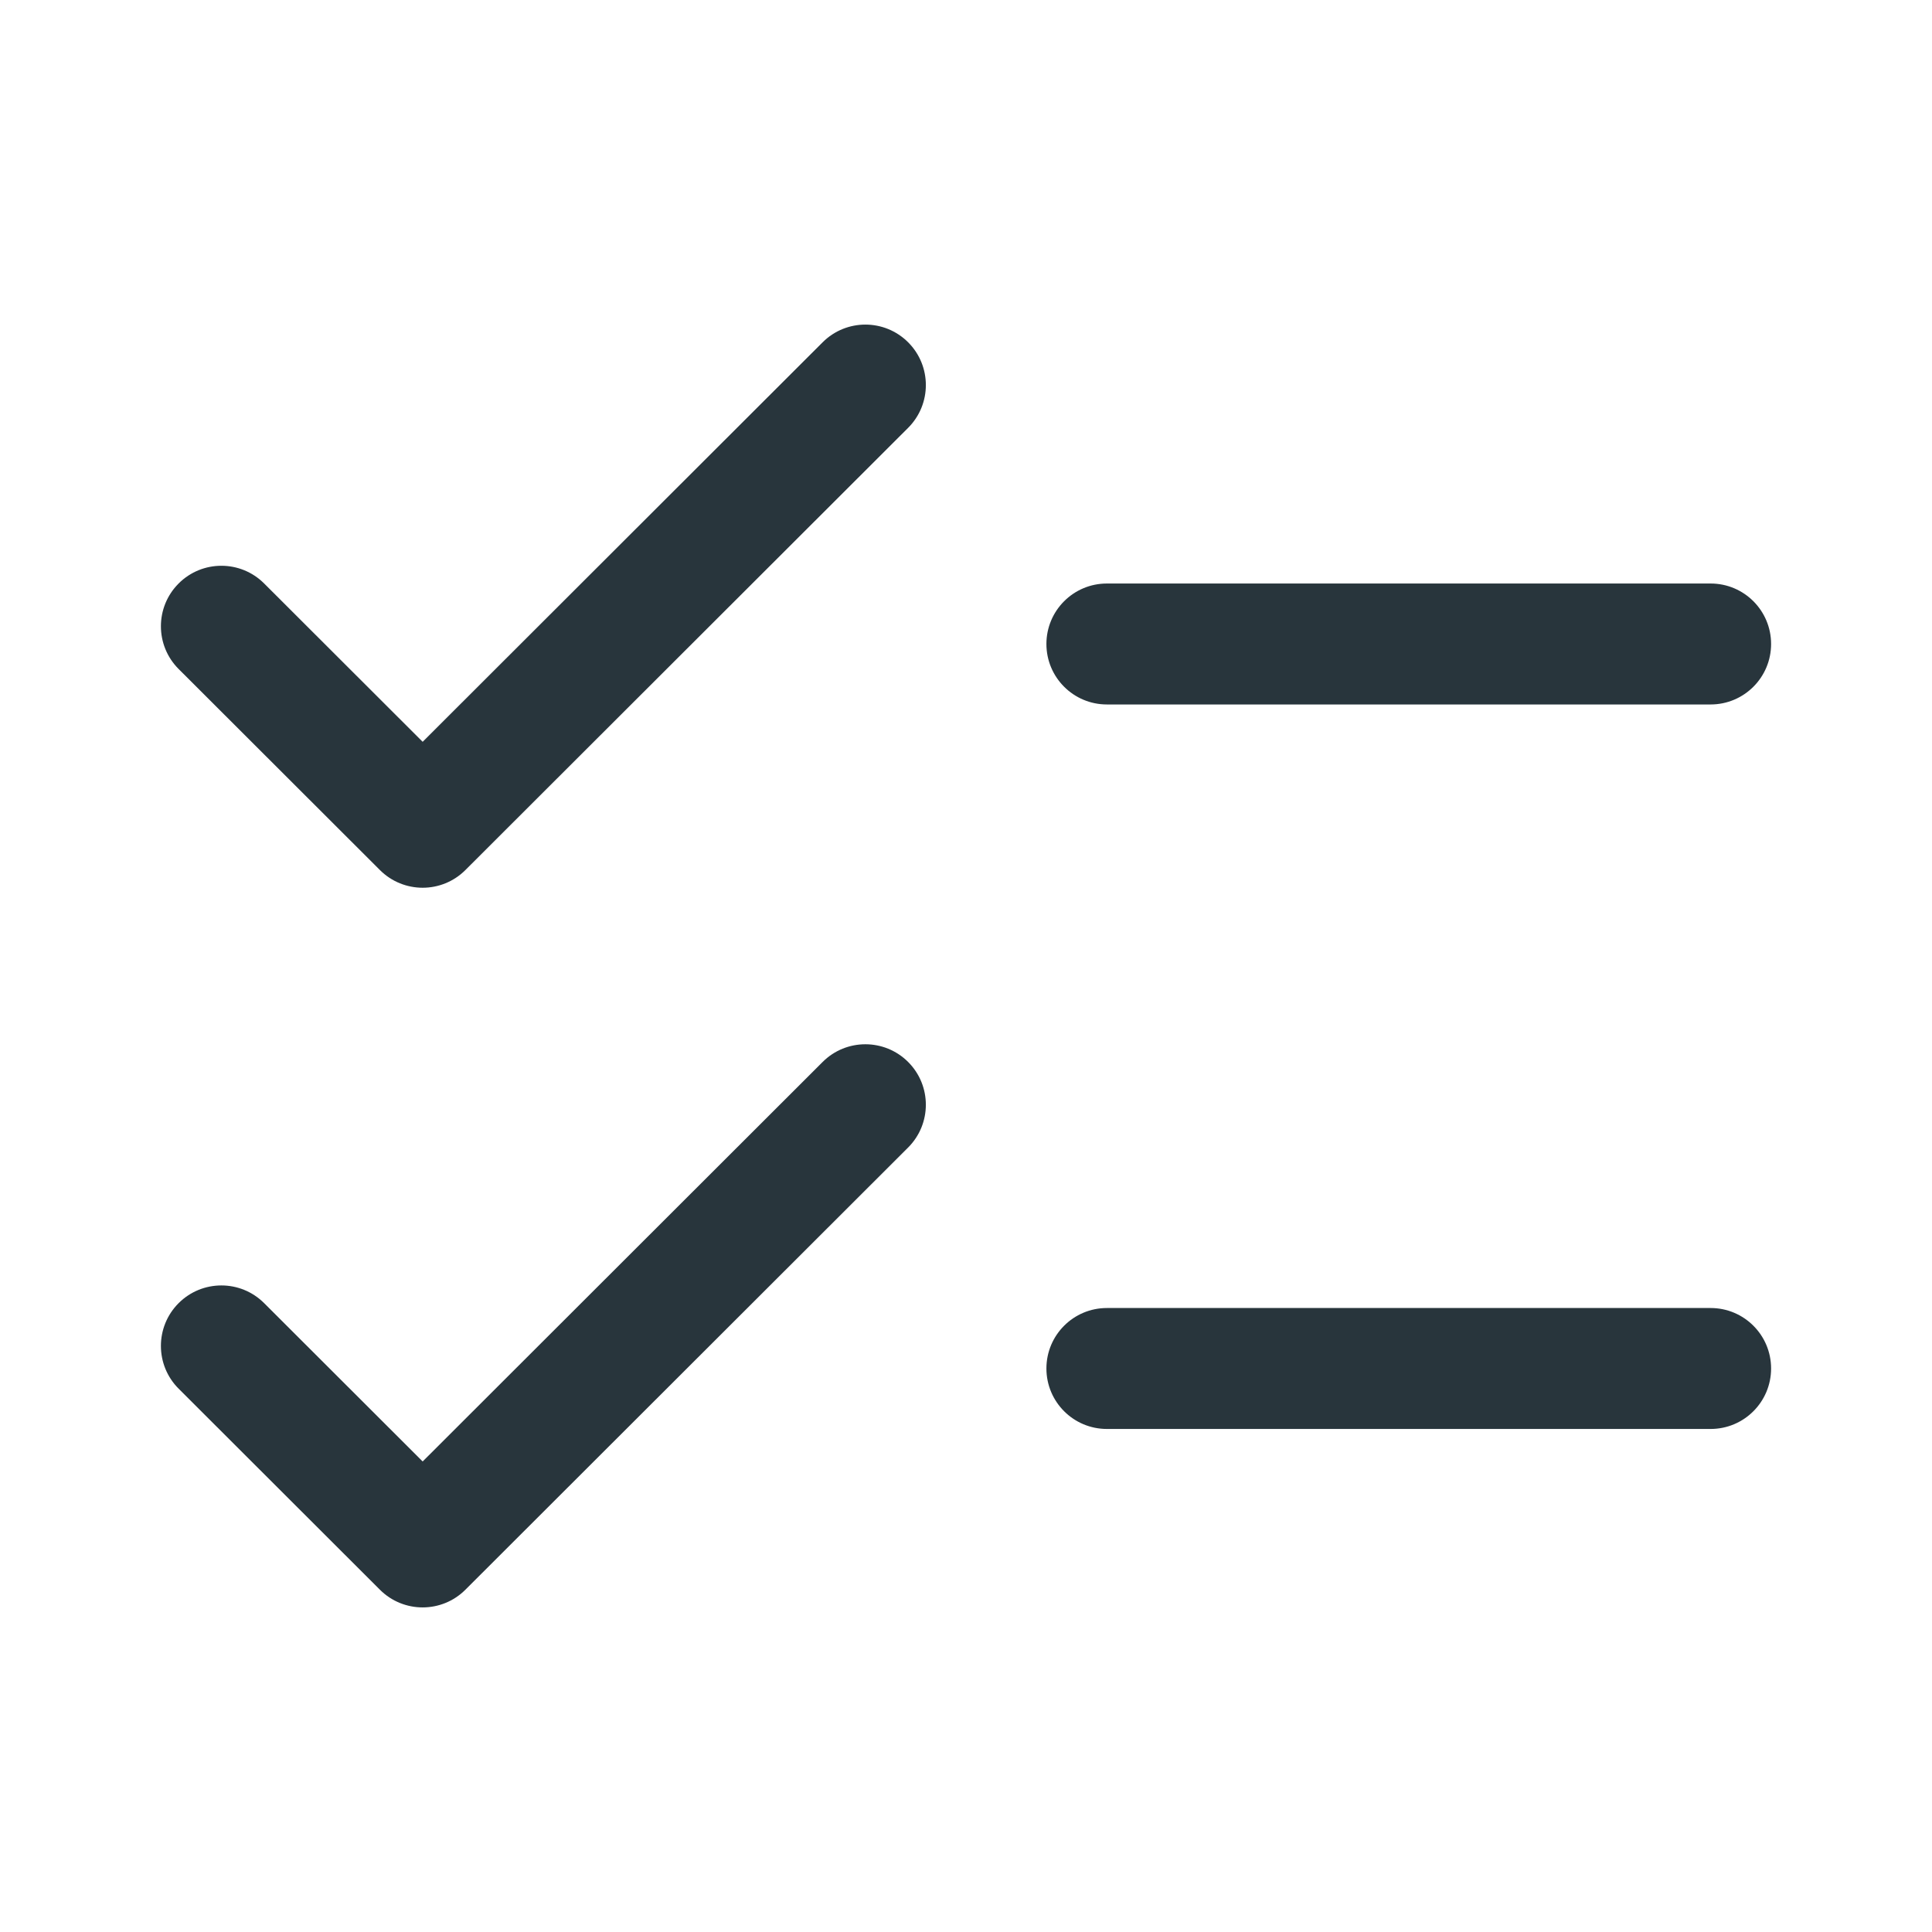<svg xmlns="http://www.w3.org/2000/svg" viewBox="0 0 500 500" width="500" height="500" preserveAspectRatio="xMidYMid meet" style="width: 100%; height: 100%; transform: translate3d(0px, 0px, 0px); content-visibility: visible;"><defs><clipPath id="__lottie_element_659"><rect width="500" height="500" x="0" y="0"></rect></clipPath><clipPath id="__lottie_element_662"><path d="M0,0 L500,0 L500,500 L0,500z"></path></clipPath><clipPath id="__lottie_element_666"><path d="M0,0 L500,0 L500,500 L0,500z"></path></clipPath></defs><g clip-path="url(#__lottie_element_659)"><g clip-path="url(#__lottie_element_662)" transform="matrix(1,0,0,1,0,0)" opacity="1" style="display: block;"><g class="primary design" transform="matrix(1,0,0,1,140.626,-93.874)" opacity="1" style="display: none;"><g opacity="1" transform="matrix(1,0,0,1,0,0)"><path stroke-linecap="round" stroke-linejoin="round" fill-opacity="0" stroke="#725b3a" stroke-opacity="1" stroke-width="31.3" d=" M83.333,-57.22 C83.333,-57.22 -31.243,57.22 -31.243,57.22 C-31.243,57.22 -83.333,5.195 -83.333,5.195"></path></g></g><g class="primary design" transform="matrix(1,0,0,1,364.584,-82.838)" opacity="1" style="display: none;"><g opacity="1" transform="matrix(1,0,0,1,0,0)"><path stroke-linecap="round" stroke-linejoin="round" fill-opacity="0" stroke="#725b3a" stroke-opacity="1" stroke-width="31.3" d=" M-78.124,0 C-78.124,0 78.124,0 78.124,0"></path></g></g><g class="primary design" transform="matrix(1,0,0,1,140.628,-280.124)" opacity="1" style="display: none;"><g opacity="1" transform="matrix(1,0,0,1,0,0)"><path stroke-linecap="round" stroke-linejoin="round" fill-opacity="0" stroke="#725b3a" stroke-opacity="1" stroke-width="31.3" d=" M83.333,-57.22 C83.333,-57.22 -31.243,57.22 -31.243,57.22 C-31.243,57.22 -83.333,5.195 -83.333,5.195"></path></g></g><g class="primary design" transform="matrix(1,0,0,1,364.584,-270.336)" opacity="1" style="display: none;"><g opacity="1" transform="matrix(1,0,0,1,0,0)"><path stroke-linecap="round" stroke-linejoin="round" fill-opacity="0" stroke="#725b3a" stroke-opacity="1" stroke-width="31.3" d=" M-78.124,0 C-78.124,0 78.124,0 78.124,0"></path></g></g><g class="primary design" transform="matrix(1,0,0,1,140.628,342.876)" opacity="1" style="display: none;"><g opacity="1" transform="matrix(1,0,0,1,0,0)"><path stroke-linecap="round" stroke-linejoin="round" fill-opacity="0" stroke="#725b3a" stroke-opacity="1" stroke-width="31.3" d=" M83.051,-57.228 C31.071,-5.178 -31.243,57.22 -31.243,57.22 C-31.243,57.22 -61.103,27.294 -82.491,5.859"></path></g></g><g class="primary design" style="display: none;" transform="matrix(1,0,0,1,364.584,353.664)" opacity="1"><g opacity="1" transform="matrix(1,0,0,1,0,0)"><path stroke-linecap="round" stroke-linejoin="round" fill-opacity="0" stroke="#725b3a" stroke-opacity="1" stroke-width="31.3" d=" M-78.124,0 C-78.124,0 78.124,0 78.124,0"></path></g></g><g class="primary design" transform="matrix(1,0,0,1,140.628,156.876)" opacity="1" style="display: none;"><g opacity="1" transform="matrix(1,0,0,1,0,0)"><path stroke-linecap="round" stroke-linejoin="round" fill-opacity="0" stroke="#725b3a" stroke-opacity="1" stroke-width="31.3" d=" M83.051,-57.228 C31.071,-5.178 -31.243,57.22 -31.243,57.22 C-31.243,57.22 -61.103,27.294 -82.491,5.859"></path></g></g><g class="primary design" style="display: none;" transform="matrix(1,0,0,1,364.584,166.664)" opacity="1"><g opacity="1" transform="matrix(1,0,0,1,0,0)"><path stroke-linecap="round" stroke-linejoin="round" fill-opacity="0" stroke="#725b3a" stroke-opacity="1" stroke-width="31.3" d=" M-78.124,0 C-78.124,0 78.124,0 78.124,0"></path></g></g><g class="primary design" transform="matrix(1,0,0,1,0,0)" opacity="1" style="display: none;"><g opacity="1" transform="matrix(1,0,0,1,140.628,156.876)"><path fill="#28353c" fill-opacity="1" d=" M-31.244,72.87 C-35.246,72.87 -39.248,71.344 -42.304,68.293 C-42.304,68.293 -94.393,16.268 -94.393,16.268 C-100.508,10.16 -100.513,0.252 -94.406,-5.864 C-88.297,-11.979 -78.388,-11.985 -72.273,-5.878 C-72.273,-5.878 -31.244,35.101 -31.244,35.101 C-31.244,35.101 72.273,-68.293 72.273,-68.293 C78.388,-74.4 88.299,-74.396 94.406,-68.28 C100.513,-62.165 100.508,-52.256 94.393,-46.148 C94.393,-46.148 -20.185,68.293 -20.185,68.293 C-23.24,71.344 -27.242,72.87 -31.244,72.87z"></path></g><g opacity="1" transform="matrix(1,0,0,1,140.627,343.126)"><path fill="#28353c" fill-opacity="1" d=" M-31.243,72.87 C-35.245,72.87 -39.247,71.345 -42.303,68.294 C-42.303,68.294 -94.393,16.268 -94.393,16.268 C-100.508,10.16 -100.513,0.251 -94.406,-5.865 C-88.297,-11.979 -78.388,-11.986 -72.273,-5.878 C-72.273,-5.878 -31.243,35.101 -31.243,35.101 C-31.243,35.101 72.273,-68.293 72.273,-68.293 C78.388,-74.4 88.297,-74.395 94.406,-68.28 C100.513,-62.165 100.508,-52.256 94.393,-46.148 C94.393,-46.148 -20.184,68.293 -20.184,68.293 C-23.239,71.344 -27.241,72.87 -31.243,72.87z"></path></g><g opacity="1" transform="matrix(1,0,0,1,364.584,166.664)"><path fill="#28353c" fill-opacity="1" d=" M78.124,15.65 C78.124,15.65 -78.124,15.65 -78.124,15.65 C-86.768,15.65 -93.774,8.643 -93.774,0 C-93.774,-8.643 -86.768,-15.65 -78.124,-15.65 C-78.124,-15.65 78.124,-15.65 78.124,-15.65 C86.768,-15.65 93.774,-8.643 93.774,0 C93.774,8.643 86.768,15.65 78.124,15.65z"></path></g><g opacity="1" transform="matrix(1,0,0,1,364.584,354.163)"><path fill="#28353c" fill-opacity="1" d=" M78.124,15.65 C78.124,15.65 -78.124,15.65 -78.124,15.65 C-86.768,15.65 -93.774,8.643 -93.774,0 C-93.774,-8.643 -86.768,-15.65 -78.124,-15.65 C-78.124,-15.65 78.124,-15.65 78.124,-15.65 C86.768,-15.65 93.774,-8.643 93.774,0 C93.774,8.643 86.768,15.65 78.124,15.65z"></path></g></g><g class="primary design" transform="matrix(1,0,0,1,0,0)" opacity="1" style="display: block;"><g opacity="1" transform="matrix(1,0,0,1,140.628,156.876)"><path fill="#28353c" fill-opacity="1" d=" M-31.244,72.87 C-35.246,72.87 -39.248,71.344 -42.304,68.293 C-42.304,68.293 -94.393,16.268 -94.393,16.268 C-100.508,10.16 -100.513,0.252 -94.406,-5.864 C-88.297,-11.979 -78.388,-11.985 -72.273,-5.878 C-72.273,-5.878 -31.244,35.101 -31.244,35.101 C-31.244,35.101 72.273,-68.293 72.273,-68.293 C78.388,-74.4 88.299,-74.396 94.406,-68.28 C100.513,-62.165 100.508,-52.256 94.393,-46.148 C94.393,-46.148 -20.185,68.293 -20.185,68.293 C-23.24,71.344 -27.242,72.87 -31.244,72.87z"></path></g><g opacity="1" transform="matrix(1,0,0,1,140.627,343.126)"><path fill="#28353c" fill-opacity="1" d=" M-31.243,72.87 C-35.245,72.87 -39.247,71.345 -42.303,68.294 C-42.303,68.294 -94.393,16.268 -94.393,16.268 C-100.508,10.16 -100.513,0.251 -94.406,-5.865 C-88.297,-11.979 -78.388,-11.986 -72.273,-5.878 C-72.273,-5.878 -31.243,35.101 -31.243,35.101 C-31.243,35.101 72.273,-68.293 72.273,-68.293 C78.388,-74.4 88.297,-74.395 94.406,-68.28 C100.513,-62.165 100.508,-52.256 94.393,-46.148 C94.393,-46.148 -20.184,68.293 -20.184,68.293 C-23.239,71.344 -27.241,72.87 -31.243,72.87z"></path></g><g opacity="1" transform="matrix(1,0,0,1,364.584,166.664)"><path fill="#28353c" fill-opacity="1" d=" M78.124,15.65 C78.124,15.65 -78.124,15.65 -78.124,15.65 C-86.768,15.65 -93.774,8.643 -93.774,0 C-93.774,-8.643 -86.768,-15.65 -78.124,-15.65 C-78.124,-15.65 78.124,-15.65 78.124,-15.65 C86.768,-15.65 93.774,-8.643 93.774,0 C93.774,8.643 86.768,15.65 78.124,15.65z"></path></g><g opacity="1" transform="matrix(1,0,0,1,364.584,354.163)"><path fill="#28353c" fill-opacity="1" d=" M78.124,15.65 C78.124,15.65 -78.124,15.65 -78.124,15.65 C-86.768,15.65 -93.774,8.643 -93.774,0 C-93.774,-8.643 -86.768,-15.65 -78.124,-15.65 C-78.124,-15.65 78.124,-15.65 78.124,-15.65 C86.768,-15.65 93.774,-8.643 93.774,0 C93.774,8.643 86.768,15.65 78.124,15.65z"></path></g></g></g><g clip-path="url(#__lottie_element_666)" transform="matrix(1,0,0,1,0,0)" opacity="0" style="display: block;"><g class="primary design" transform="matrix(1,0,0,1,140.628,342.876)" opacity="1" style="display: none;"><g opacity="1" transform="matrix(1,0,0,1,0,0)"><path stroke-linecap="round" stroke-linejoin="round" fill-opacity="0" stroke="#725b3a" stroke-opacity="1" stroke-width="31.3" d=" M83.051,-57.228 C31.071,-5.178 -31.243,57.22 -31.243,57.22 C-31.243,57.22 -61.103,27.294 -82.491,5.859"></path></g></g><g class="primary design" style="display: none;" transform="matrix(1,0,0,1,364.584,353.664)" opacity="1"><g opacity="1" transform="matrix(1,0,0,1,0,0)"><path stroke-linecap="round" stroke-linejoin="round" fill-opacity="0" stroke="#725b3a" stroke-opacity="1" stroke-width="31.3" d=" M-78.15,-0 C-78.15,-0 77.959,-0.001 77.959,-0.001"></path></g></g><g class="primary design" transform="matrix(1,0,0,1,140.628,156.876)" opacity="1" style="display: none;"><g opacity="1" transform="matrix(1,0,0,1,0,0)"><path stroke-linecap="round" stroke-linejoin="round" fill-opacity="0" stroke="#725b3a" stroke-opacity="1" stroke-width="31.3" d=" M83.051,-57.228 C31.071,-5.178 -31.243,57.22 -31.243,57.22 C-31.243,57.22 -61.103,27.294 -82.491,5.859"></path></g></g><g class="primary design" style="display: none;" transform="matrix(1,0,0,1,364.584,166.664)" opacity="1"><g opacity="1" transform="matrix(1,0,0,1,0,0)"><path stroke-linecap="round" stroke-linejoin="round" fill-opacity="0" stroke="#725b3a" stroke-opacity="1" stroke-width="31.3" d=" M-78.124,0 C-78.124,0 78.124,0 78.124,0"></path></g></g><g class="primary design" transform="matrix(1,0,0,1,0,0)" opacity="1" style="display: block;"><g opacity="1" transform="matrix(1,0,0,1,140.628,156.876)"><path fill="#28353c" fill-opacity="1" d=" M-31.244,72.87 C-35.246,72.87 -39.248,71.344 -42.304,68.293 C-42.304,68.293 -94.393,16.268 -94.393,16.268 C-100.508,10.16 -100.513,0.252 -94.406,-5.864 C-88.297,-11.979 -78.388,-11.985 -72.273,-5.878 C-72.273,-5.878 -31.244,35.101 -31.244,35.101 C-31.244,35.101 72.273,-68.293 72.273,-68.293 C78.388,-74.4 88.299,-74.396 94.406,-68.28 C100.513,-62.165 100.508,-52.256 94.393,-46.148 C94.393,-46.148 -20.185,68.293 -20.185,68.293 C-23.24,71.344 -27.242,72.87 -31.244,72.87z"></path></g><g opacity="1" transform="matrix(1,0,0,1,140.627,343.126)"><path fill="#28353c" fill-opacity="1" d=" M-31.243,72.87 C-35.245,72.87 -39.247,71.345 -42.303,68.294 C-42.303,68.294 -94.393,16.268 -94.393,16.268 C-100.508,10.16 -100.513,0.251 -94.406,-5.865 C-88.297,-11.979 -78.388,-11.986 -72.273,-5.878 C-72.273,-5.878 -31.243,35.101 -31.243,35.101 C-31.243,35.101 72.273,-68.293 72.273,-68.293 C78.388,-74.4 88.297,-74.395 94.406,-68.28 C100.513,-62.165 100.508,-52.256 94.393,-46.148 C94.393,-46.148 -20.184,68.293 -20.184,68.293 C-23.239,71.344 -27.241,72.87 -31.243,72.87z"></path></g><g opacity="1" transform="matrix(1,0,0,1,364.584,166.664)"><path fill="#28353c" fill-opacity="1" d=" M78.124,15.65 C78.124,15.65 -78.124,15.65 -78.124,15.65 C-86.768,15.65 -93.774,8.643 -93.774,0 C-93.774,-8.643 -86.768,-15.65 -78.124,-15.65 C-78.124,-15.65 78.124,-15.65 78.124,-15.65 C86.768,-15.65 93.774,-8.643 93.774,0 C93.774,8.643 86.768,15.65 78.124,15.65z"></path></g><g opacity="1" transform="matrix(1,0,0,1,364.584,354.163)"><path fill="#28353c" fill-opacity="1" d=" M78.124,15.65 C78.124,15.65 -78.124,15.65 -78.124,15.65 C-86.768,15.65 -93.774,8.643 -93.774,0 C-93.774,-8.643 -86.768,-15.65 -78.124,-15.65 C-78.124,-15.65 78.124,-15.65 78.124,-15.65 C86.768,-15.65 93.774,-8.643 93.774,0 C93.774,8.643 86.768,15.65 78.124,15.65z"></path></g></g></g><g class="com" transform="matrix(2.652,0,0,2.652,37.982,480.391)" opacity="0.2" style="display: none;"><g opacity="1" transform="matrix(1,0,0,1,0,0)"><path fill="rgb(0,0,0)" fill-opacity="1" d=" M141.696,0 C141.696,0 144.67,0 144.67,0 C144.67,0 144.67,-12.716 144.67,-12.716 C144.67,-12.716 148.629,0 148.629,0 C148.629,0 151.254,0 151.254,0 C151.254,0 155.295,-12.716 155.295,-12.716 C155.295,-12.716 155.295,0 155.295,0 C155.295,0 158.453,0 158.453,0 C158.453,0 158.453,-14.829 158.453,-14.829 C158.453,-14.829 153.408,-14.829 153.408,-14.829 C153.408,-14.829 150.024,-4.041 150.024,-4.041 C150.024,-4.041 146.885,-14.829 146.885,-14.829 C146.885,-14.829 141.696,-14.829 141.696,-14.829 C141.696,-14.829 141.696,0 141.696,0z"></path></g><g opacity="1" transform="matrix(1,0,0,1,0,0)"><path fill="rgb(0,0,0)" fill-opacity="1" d=" M128.805,-7.302 C128.805,-8.984 129.051,-10.583 129.892,-11.609 C130.487,-12.368 131.43,-12.86 132.62,-12.86 C134.138,-12.86 135.389,-12.06 136.004,-10.235 C136.312,-9.333 136.373,-8.307 136.373,-7.589 C136.373,-5.23 135.86,-4.081 135.368,-3.343 C134.773,-2.42 133.891,-1.969 132.599,-1.969 C131.122,-1.969 130.363,-2.544 129.912,-3.159 C129.03,-4.308 128.805,-5.887 128.805,-7.302z M125.482,-7.199 C125.482,-5.845 125.688,-3.384 127.308,-1.661 C128.662,-0.246 130.609,0.369 132.558,0.369 C133.789,0.369 136.188,0.103 137.829,-1.743 C139.039,-3.097 139.696,-5.394 139.696,-7.548 C139.696,-9.004 139.388,-11.322 137.809,-13.127 C136.353,-14.768 134.178,-15.137 132.599,-15.137 C127.266,-15.137 125.482,-11.137 125.482,-7.199z"></path></g><g opacity="1" transform="matrix(1,0,0,1,0,0)"><path fill="rgb(0,0,0)" fill-opacity="1" d=" M124.04,-9.989 C124.04,-12.943 121.764,-14.911 118.523,-14.911 C114.359,-14.911 111.734,-11.794 111.734,-7.097 C111.734,-3.426 113.395,0.349 118.502,0.349 C119.856,0.349 121.517,0.041 122.83,-1.313 C124.02,-2.544 124.101,-3.917 124.163,-4.799 C124.163,-4.799 120.82,-4.799 120.82,-4.799 C120.758,-2.83 119.487,-1.99 118.154,-1.99 C115.057,-1.99 115.057,-6.194 115.057,-7.076 C115.057,-10.132 116.041,-12.593 118.4,-12.593 C120.554,-12.593 120.738,-10.502 120.8,-9.989 C120.8,-9.989 124.04,-9.989 124.04,-9.989z"></path></g><g opacity="1" transform="matrix(1,0,0,1,0,0)"><path fill="rgb(0,0,0)" fill-opacity="1" d=" M106.893,0 C106.893,0 109.497,0 109.497,0 C109.497,0 109.497,-2.728 109.497,-2.728 C109.497,-2.728 106.893,-2.728 106.893,-2.728 C106.893,-2.728 106.893,0 106.893,0z"></path></g><g opacity="1" transform="matrix(1,0,0,1,0,0)"><path fill="rgb(0,0,0)" fill-opacity="1" d=" M91.007,0 C91.007,0 94.001,0 94.001,0 C94.001,0 94.001,-12.306 94.001,-12.306 C94.001,-12.306 99.744,0 99.744,0 C99.744,0 104.113,0 104.113,0 C104.113,0 104.113,-14.829 104.113,-14.829 C104.113,-14.829 101.159,-14.829 101.159,-14.829 C101.159,-14.829 101.159,-3.159 101.159,-3.159 C101.159,-3.159 95.601,-14.829 95.601,-14.829 C95.601,-14.829 91.007,-14.829 91.007,-14.829 C91.007,-14.829 91.007,0 91.007,0z"></path></g><g opacity="1" transform="matrix(1,0,0,1,0,0)"><path fill="rgb(0,0,0)" fill-opacity="1" d=" M77.869,-7.302 C77.869,-8.984 78.115,-10.583 78.956,-11.609 C79.551,-12.368 80.494,-12.86 81.684,-12.86 C83.202,-12.86 84.453,-12.06 85.068,-10.235 C85.376,-9.333 85.437,-8.307 85.437,-7.589 C85.437,-5.23 84.924,-4.081 84.432,-3.343 C83.837,-2.42 82.955,-1.969 81.663,-1.969 C80.186,-1.969 79.428,-2.544 78.977,-3.159 C78.095,-4.308 77.869,-5.887 77.869,-7.302z M74.546,-7.199 C74.546,-5.845 74.752,-3.384 76.372,-1.661 C77.726,-0.246 79.673,0.369 81.622,0.369 C82.853,0.369 85.253,0.103 86.894,-1.743 C88.104,-3.097 88.76,-5.394 88.76,-7.548 C88.76,-9.004 88.452,-11.322 86.873,-13.127 C85.417,-14.768 83.242,-15.137 81.663,-15.137 C76.33,-15.137 74.546,-11.137 74.546,-7.199z"></path></g><g opacity="1" transform="matrix(1,0,0,1,0,0)"><path fill="rgb(0,0,0)" fill-opacity="1" d=" M73.104,-9.989 C73.104,-12.943 70.828,-14.911 67.587,-14.911 C63.423,-14.911 60.798,-11.794 60.798,-7.097 C60.798,-3.426 62.459,0.349 67.566,0.349 C68.92,0.349 70.581,0.041 71.894,-1.313 C73.084,-2.544 73.165,-3.917 73.227,-4.799 C73.227,-4.799 69.884,-4.799 69.884,-4.799 C69.822,-2.83 68.551,-1.99 67.218,-1.99 C64.121,-1.99 64.121,-6.194 64.121,-7.076 C64.121,-10.132 65.105,-12.593 67.464,-12.593 C69.618,-12.593 69.802,-10.502 69.864,-9.989 C69.864,-9.989 73.104,-9.989 73.104,-9.989z"></path></g><g opacity="1" transform="matrix(1,0,0,1,0,0)"><path fill="rgb(0,0,0)" fill-opacity="1" d=" M55.669,0 C55.669,0 58.849,0 58.849,0 C58.849,0 58.849,-14.87 58.849,-14.87 C58.849,-14.87 55.669,-14.87 55.669,-14.87 C55.669,-14.87 55.669,0 55.669,0z"></path></g><g opacity="1" transform="matrix(1,0,0,1,0,0)"><path fill="rgb(0,0,0)" fill-opacity="1" d=" M44.288,-12.388 C46.113,-12.47 46.955,-12.368 47.611,-12.183 C49.601,-11.629 50.318,-9.701 50.318,-7.609 C50.318,-6.891 50.236,-4.676 48.985,-3.425 C48.062,-2.502 46.893,-2.4 45.539,-2.4 C45.17,-2.4 44.637,-2.42 44.288,-2.441 C44.288,-2.441 44.288,-12.388 44.288,-12.388z M41.068,0 C41.068,0 45.683,0 45.683,0 C47.18,0 47.795,-0.061 48.349,-0.164 C51.159,-0.677 53.6,-3.056 53.6,-7.609 C53.6,-9.722 52.943,-12.06 51.077,-13.434 C49.293,-14.747 46.79,-14.768 45.97,-14.768 C45.97,-14.768 41.068,-14.788 41.068,-14.788 C41.068,-14.788 41.068,0 41.068,0z"></path></g><g opacity="1" transform="matrix(1,0,0,1,0,0)"><path fill="rgb(0,0,0)" fill-opacity="1" d=" M30.519,-12.491 C30.519,-12.491 32.652,-12.491 32.652,-12.491 C33.657,-12.491 34.252,-12.491 34.744,-12.142 C35.031,-11.957 35.524,-11.486 35.524,-10.481 C35.524,-9.435 34.929,-8.922 34.703,-8.758 C34.19,-8.348 33.452,-8.348 33.083,-8.348 C33.083,-8.348 30.519,-8.348 30.519,-8.348 C30.519,-8.348 30.519,-12.491 30.519,-12.491z M27.381,0 C27.381,0 30.622,0 30.622,0 C30.622,0 30.622,-5.989 30.622,-5.989 C30.622,-5.989 33.411,-5.989 33.411,-5.989 C33.944,-5.989 34.724,-5.989 35.011,-5.148 C35.216,-4.574 35.667,-0.82 35.811,0 C35.811,0 39.318,0 39.318,0 C39.154,-0.246 39.031,-0.411 38.867,-1.067 C38.764,-1.477 38.642,-2.195 38.416,-3.938 C38.149,-5.866 37.985,-7.138 35.749,-7.343 C36.467,-7.548 38.847,-8.204 38.847,-10.973 C38.847,-11.937 38.477,-13.024 37.554,-13.824 C36.364,-14.85 34.704,-14.85 33.063,-14.829 C33.063,-14.829 27.381,-14.829 27.381,-14.829 C27.381,-14.829 27.381,0 27.381,0z"></path></g><g opacity="1" transform="matrix(1,0,0,1,0,0)"><path fill="rgb(0,0,0)" fill-opacity="1" d=" M14.49,-7.302 C14.49,-8.984 14.736,-10.583 15.577,-11.609 C16.172,-12.368 17.115,-12.86 18.305,-12.86 C19.823,-12.86 21.074,-12.06 21.689,-10.235 C21.997,-9.333 22.058,-8.307 22.058,-7.589 C22.058,-5.23 21.545,-4.081 21.053,-3.343 C20.458,-2.42 19.576,-1.969 18.284,-1.969 C16.807,-1.969 16.048,-2.544 15.597,-3.159 C14.715,-4.308 14.49,-5.887 14.49,-7.302z M11.167,-7.199 C11.167,-5.845 11.372,-3.384 12.992,-1.661 C14.346,-0.246 16.294,0.369 18.243,0.369 C19.474,0.369 21.873,0.103 23.514,-1.743 C24.724,-3.097 25.381,-5.394 25.381,-7.548 C25.381,-9.004 25.073,-11.322 23.494,-13.127 C22.038,-14.768 19.863,-15.137 18.284,-15.137 C12.951,-15.137 11.167,-11.137 11.167,-7.199z"></path></g><g opacity="1" transform="matrix(1,0,0,1,0,0)"><path fill="rgb(0,0,0)" fill-opacity="1" d=" M1.415,0 C1.415,0 11.014,0 11.014,0 C11.014,0 11.014,-2.523 11.014,-2.523 C11.014,-2.523 4.656,-2.523 4.656,-2.523 C4.656,-2.523 4.656,-14.809 4.656,-14.809 C4.656,-14.809 1.415,-14.809 1.415,-14.809 C1.415,-14.809 1.415,0 1.415,0z"></path></g></g></g></svg>